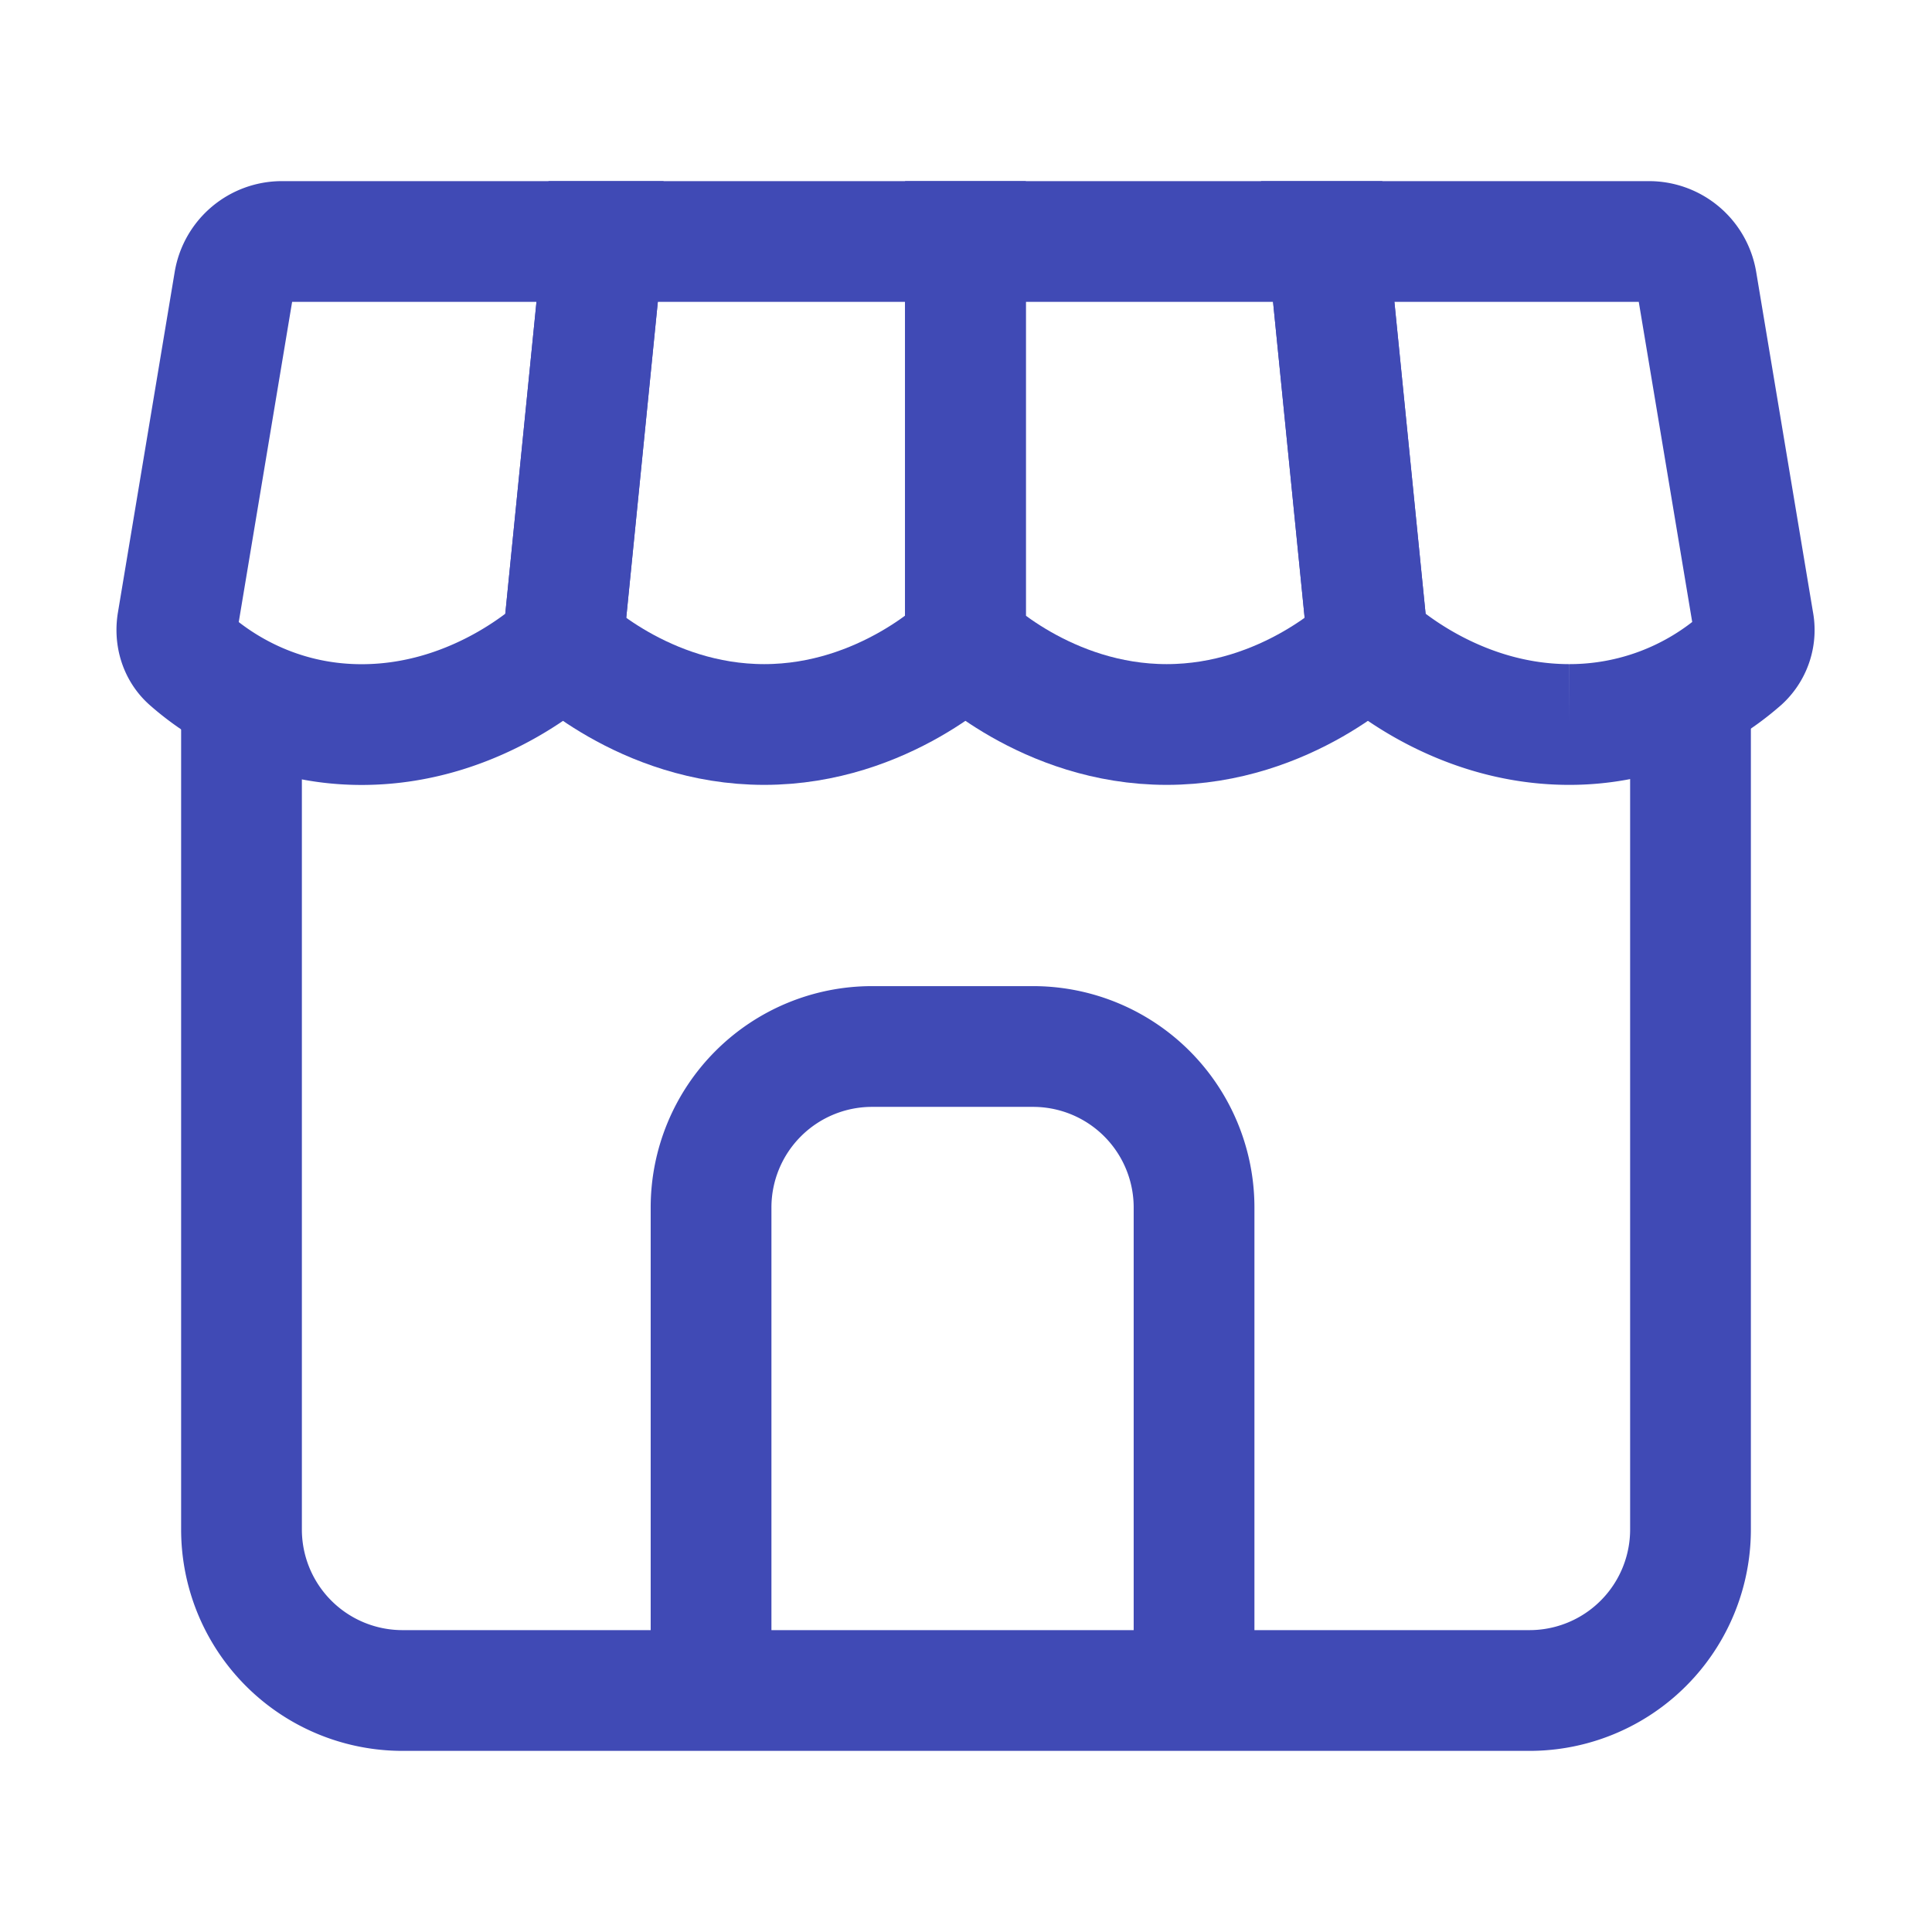 <?xml version="1.0" encoding="UTF-8"?><svg width="64px" height="64px" stroke-width="1.5" viewBox="0 0 24 24" fill="none" xmlns="http://www.w3.org/2000/svg" color="#404ab5"><path d="M20.485 3h-3.992l.5 5s1 1 2.5 1a3.23 3.23 0 002.139-.806.503.503 0 00.15-.465L21.076 3.5A.6.6 0 0020.485 3z" stroke="#404ab5" stroke-width="1.5"></path><path d="M16.493 3l.5 5s-1 1-2.5 1-2.5-1-2.5-1V3h4.5z" stroke="#404ab5" stroke-width="1.5"></path><path d="M11.993 3v5s-1 1-2.5 1-2.5-1-2.5-1l.5-5h4.5z" stroke="#404ab5" stroke-width="1.5"></path><path d="M7.493 3H3.502a.6.6 0 00-.592.501L2.205 7.73c-.029.172.02.349.15.465.328.29 1.061.806 2.138.806 1.5 0 2.5-1 2.5-1l.5-5z" stroke="#404ab5" stroke-width="1.5"></path><path d="M3 9v10a2 2 0 002 2h14a2 2 0 002-2V9" stroke="#404ab5" stroke-width="1.5"></path><path d="M14.833 21v-6a2 2 0 00-2-2h-2a2 2 0 00-2 2v6" stroke="#404ab5" stroke-width="1.5" stroke-miterlimit="16"></path></svg>